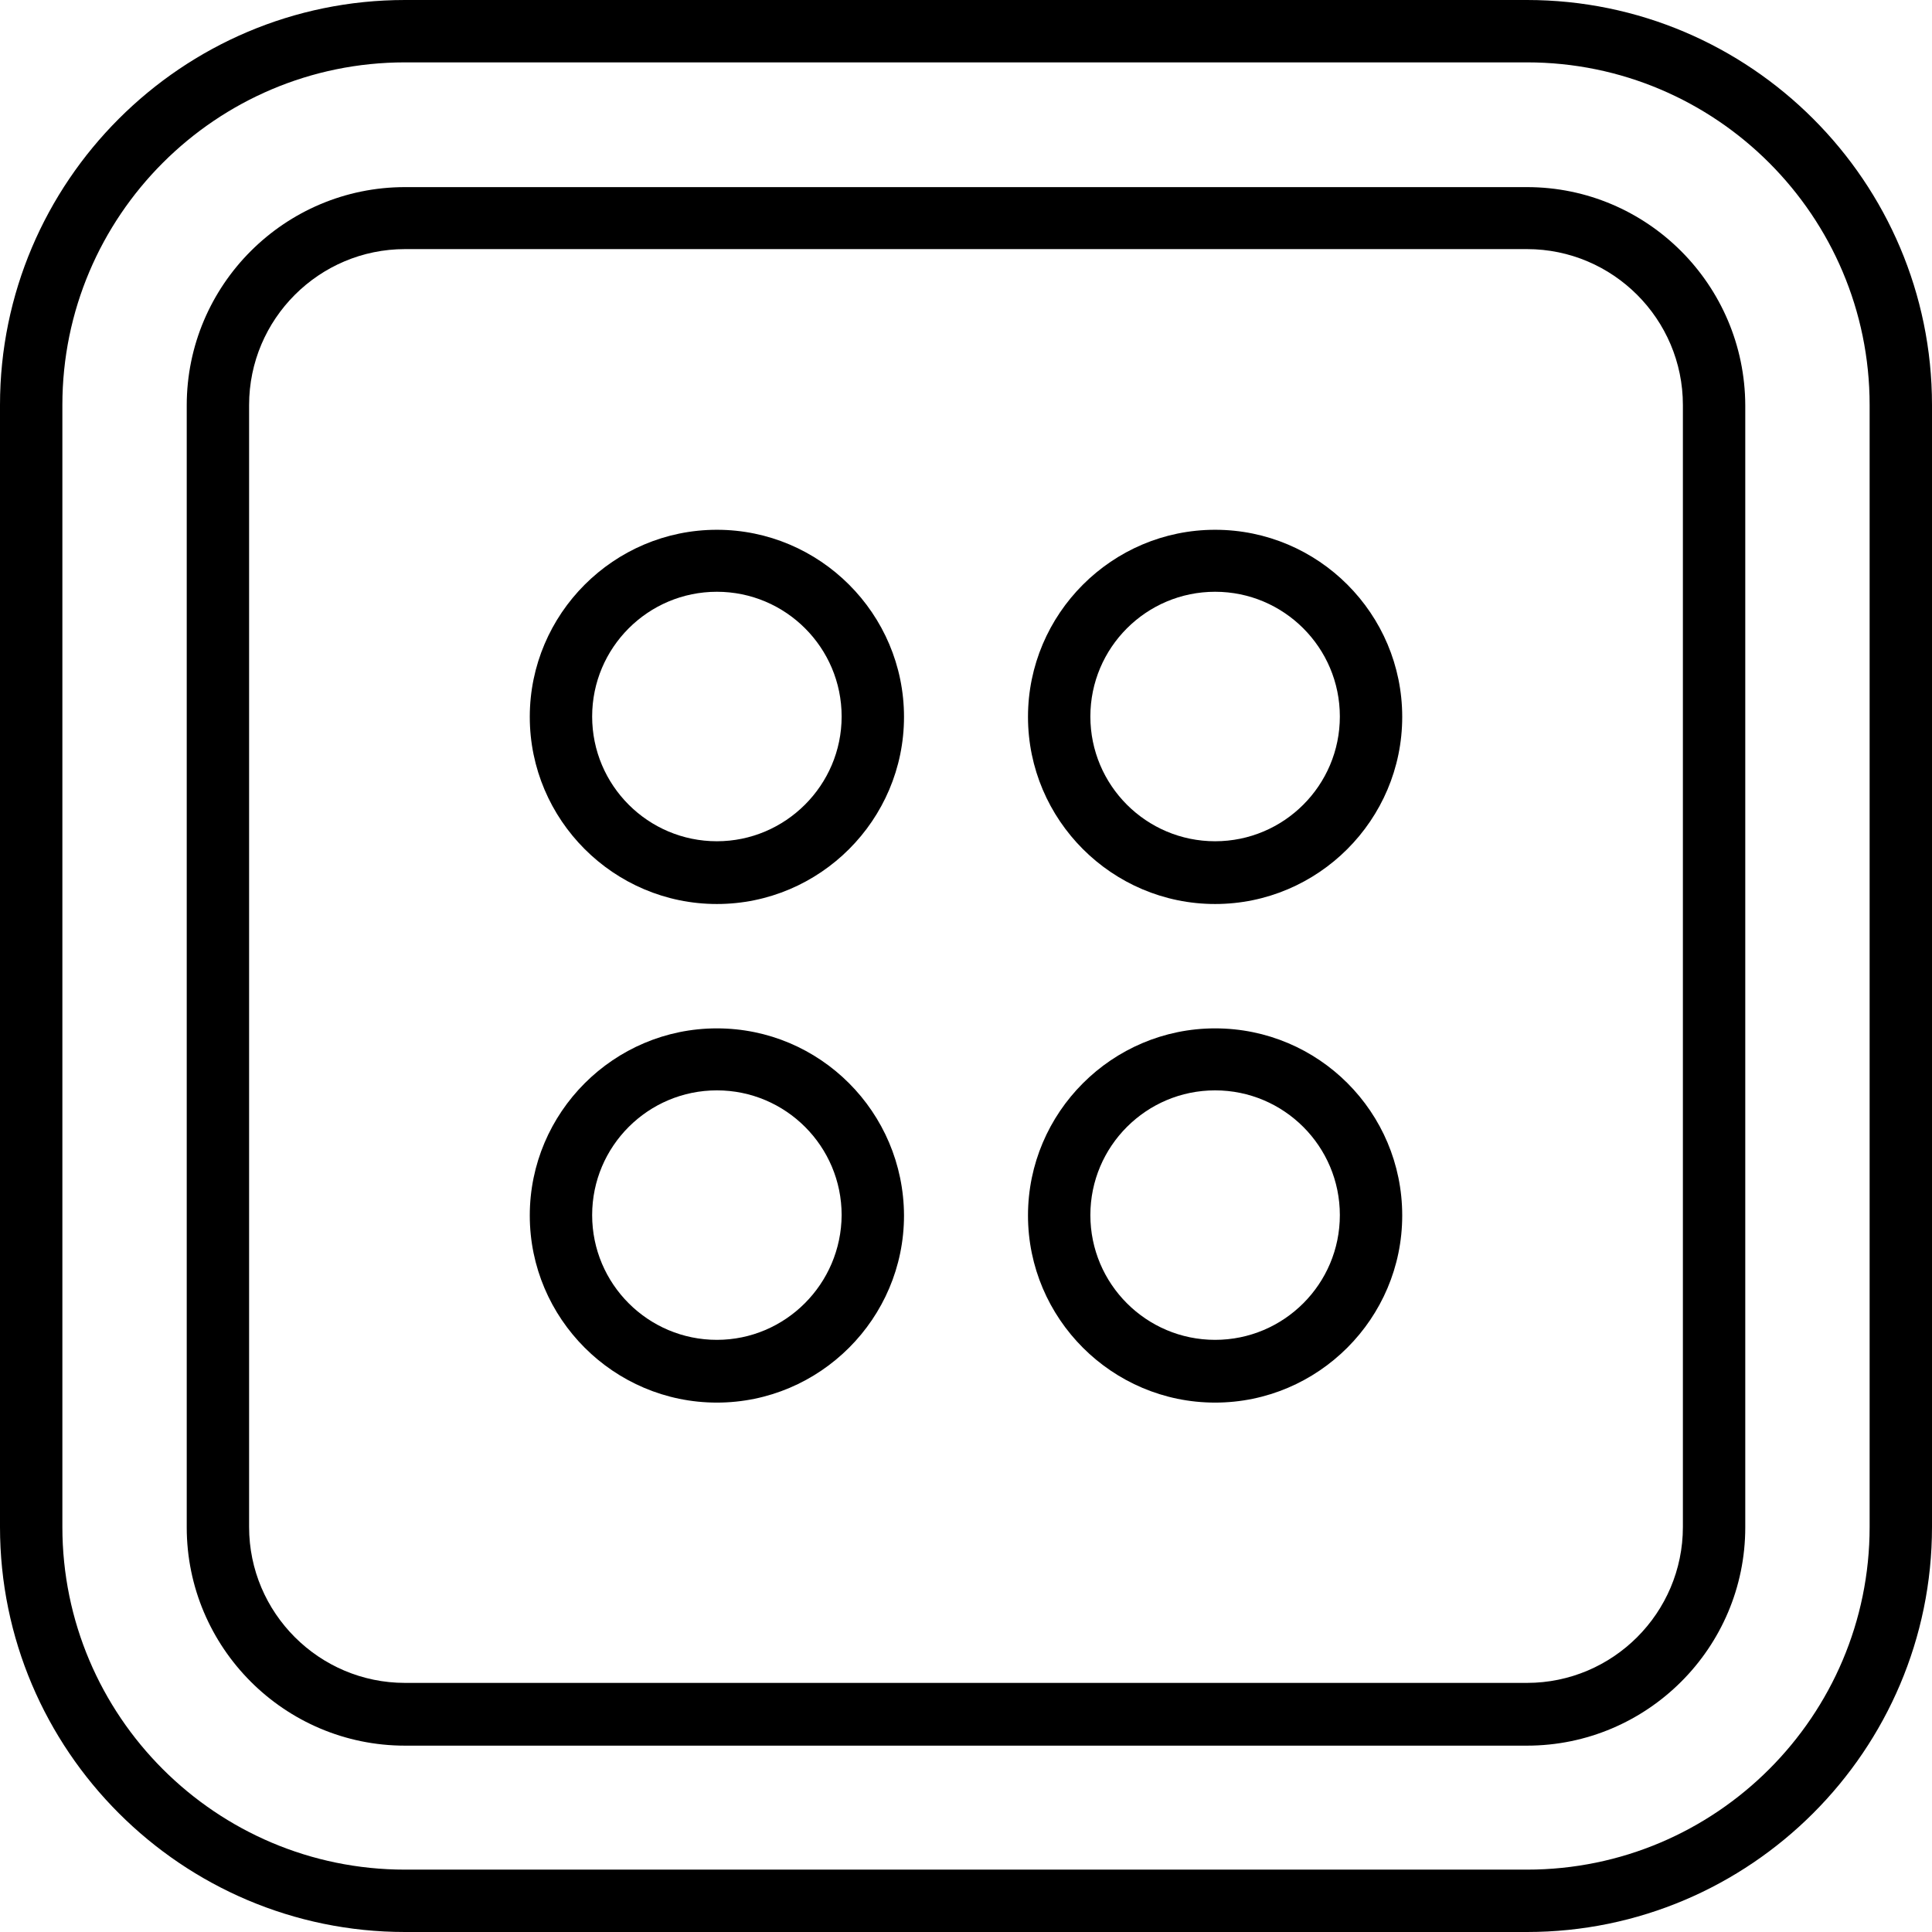 <?xml version="1.0" encoding="utf-8"?>
<!-- Generator: Adobe Illustrator 23.0.2, SVG Export Plug-In . SVG Version: 6.00 Build 0)  -->
<svg version="1.1" id="Layer_1" xmlns="http://www.w3.org/2000/svg" xmlns:xlink="http://www.w3.org/1999/xlink" x="0px" y="0px"
	 viewBox="0 0 508 508" style="enable-background:new 0 0 508 508;" xml:space="preserve">
<g>
	<path d="M401.5,0h-295C47.8,0,0,47.8,0,106.5v295C0,460.2,47.8,508,106.5,508h295c58.7,0,106.5-47.8,106.5-106.5v-295
		C508,47.8,460.2,0,401.5,0z M491.6,401.5c0,49.7-40.4,90.1-90.1,90.1h-295c-49.7,0-90.1-40.4-90.1-90.1v-295
		c0-49.7,40.4-90.1,90.1-90.1h295c49.7,0,90.1,40.4,90.1,90.1V401.5z"/>
	<path d="M401.5,49.2h-295c-31.6,0-57.4,25.7-57.4,57.4v295c0,31.6,25.7,57.4,57.4,57.4h295c31.6,0,57.4-25.7,57.4-57.4v-295
		C458.8,74.9,433.1,49.2,401.5,49.2z M442.5,401.5c0,22.6-18.4,41-41,41h-295c-22.6,0-41-18.4-41-41v-295c0-22.6,18.4-41,41-41h295
		c22.6,0,41,18.4,41,41V401.5z"/>
	<path d="M188.5,139.3c-27.1,0-49.2,22.1-49.2,49.2s22.1,49.2,49.2,49.2s49.2-22.1,49.2-49.2S215.6,139.3,188.5,139.3z M188.5,221.2
		c-18.1,0-32.8-14.7-32.8-32.8s14.7-32.8,32.8-32.8s32.8,14.7,32.8,32.8S206.5,221.2,188.5,221.2z"/>
	<path d="M319.5,139.3c-27.1,0-49.2,22.1-49.2,49.2s22.1,49.2,49.2,49.2s49.2-22.1,49.2-49.2S346.7,139.3,319.5,139.3z M319.5,221.2
		c-18.1,0-32.8-14.7-32.8-32.8s14.7-32.8,32.8-32.8c18.1,0,32.8,14.7,32.8,32.8S337.6,221.2,319.5,221.2z"/>
	<path d="M188.5,270.4c-27.1,0-49.2,22.1-49.2,49.2s22.1,49.2,49.2,49.2s49.2-22.1,49.2-49.2C237.6,292.4,215.6,270.4,188.5,270.4z
		 M188.5,352.3c-18.1,0-32.8-14.7-32.8-32.8c0-18.1,14.7-32.8,32.8-32.8s32.8,14.7,32.8,32.8C221.2,337.6,206.5,352.3,188.5,352.3z"
		/>
	<path d="M319.5,270.4c-27.1,0-49.2,22.1-49.2,49.2s22.1,49.2,49.2,49.2s49.2-22.1,49.2-49.2C368.7,292.4,346.7,270.4,319.5,270.4z
		 M319.5,352.3c-18.1,0-32.8-14.7-32.8-32.8c0-18.1,14.7-32.8,32.8-32.8c18.1,0,32.8,14.7,32.8,32.8
		C352.3,337.6,337.6,352.3,319.5,352.3z"/>
</g>
</svg>
